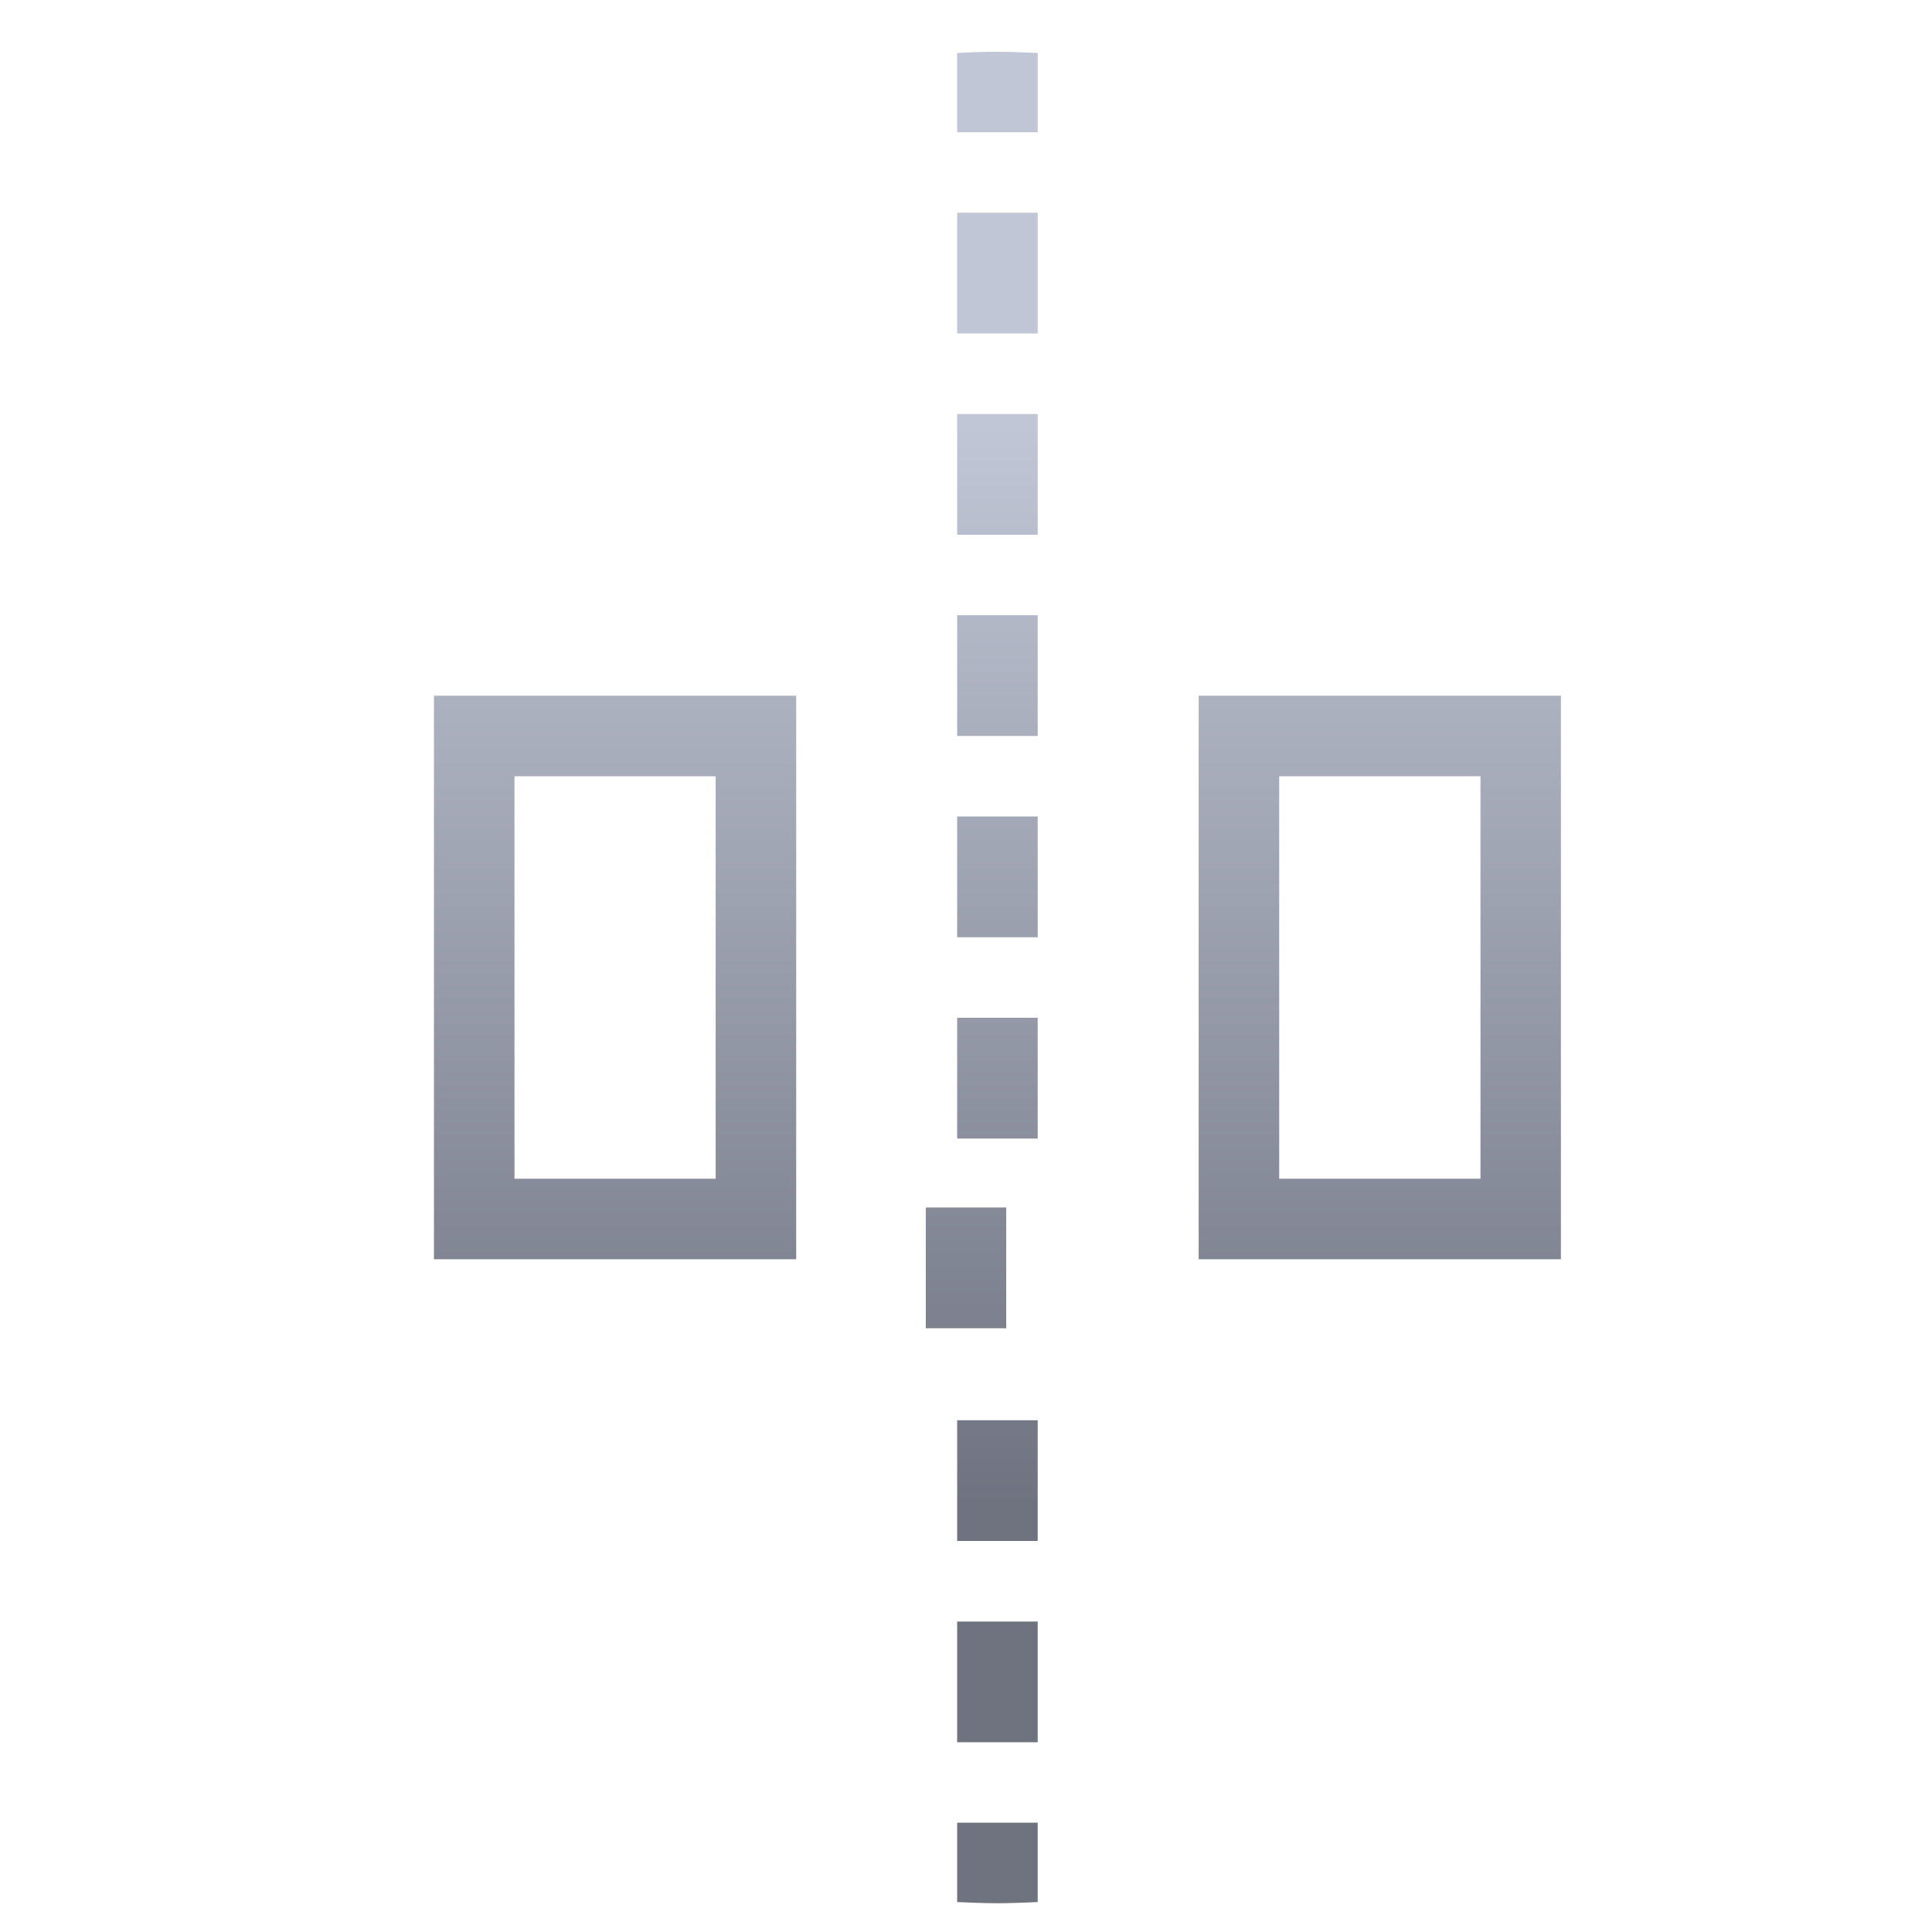 <svg xmlns="http://www.w3.org/2000/svg" xmlns:xlink="http://www.w3.org/1999/xlink" width="64" height="64" viewBox="0 0 64 64" version="1.1"><defs><linearGradient id="linear0" gradientUnits="userSpaceOnUse" x1="0" y1="0" x2="0" y2="1" gradientTransform="matrix(56,0,0,35.898,4,14.051)"><stop offset="0" style="stop-color:#c1c6d6;stop-opacity:1;"/><stop offset="1" style="stop-color:#6f7380;stop-opacity:1;"/></linearGradient><linearGradient id="linear1" gradientUnits="userSpaceOnUse" x1="0" y1="0" x2="0" y2="1" gradientTransform="matrix(56,0,0,35.898,4,14.051)"><stop offset="0" style="stop-color:#c1c6d6;stop-opacity:1;"/><stop offset="1" style="stop-color:#6f7380;stop-opacity:1;"/></linearGradient></defs><g id="surface1"><path style=" stroke:none;fill-rule:nonzero;fill:url(#linear0);" d="M 32.875 1.715 C 32.484 1.719 32.094 1.738 31.707 1.754 L 31.707 4.383 L 34.375 4.383 L 34.375 1.754 C 33.934 1.738 33.488 1.715 33.043 1.715 C 32.984 1.715 32.93 1.715 32.875 1.715 Z M 31.707 7.047 L 31.707 11.047 L 34.375 11.047 L 34.375 7.047 Z M 31.707 13.715 L 31.707 17.715 L 34.375 17.715 L 34.375 13.715 Z M 31.707 20.379 L 31.707 24.379 L 34.375 24.379 L 34.375 20.379 Z M 14.375 23.047 L 14.375 41.715 L 26.375 41.715 L 26.375 23.047 Z M 39.707 23.047 L 39.707 41.715 L 51.707 41.715 L 51.707 23.047 Z M 17.043 25.715 L 23.707 25.715 L 23.707 39.047 L 17.043 39.047 Z M 42.375 25.715 L 49.043 25.715 L 49.043 39.047 L 42.375 39.047 Z M 31.707 27.047 L 31.707 31.047 L 34.375 31.047 L 34.375 27.047 Z M 31.707 33.715 L 31.707 37.715 L 34.375 37.715 L 34.375 33.715 Z M 31.707 47.047 L 31.707 51.047 L 34.375 51.047 L 34.375 47.047 Z M 31.707 53.715 L 31.707 57.715 L 34.375 57.715 L 34.375 53.715 Z M 31.707 60.379 L 31.707 63.008 C 32.148 63.027 32.598 63.047 33.043 63.047 C 33.488 63.047 33.934 63.027 34.375 63.008 L 34.375 60.379 Z M 31.707 60.379 "/><path style=" stroke:none;fill-rule:nonzero;fill:url(#linear1);" d="M 30.668 40 L 33.332 40 L 33.332 44 L 30.668 44 Z M 30.668 40 "/></g></svg>
